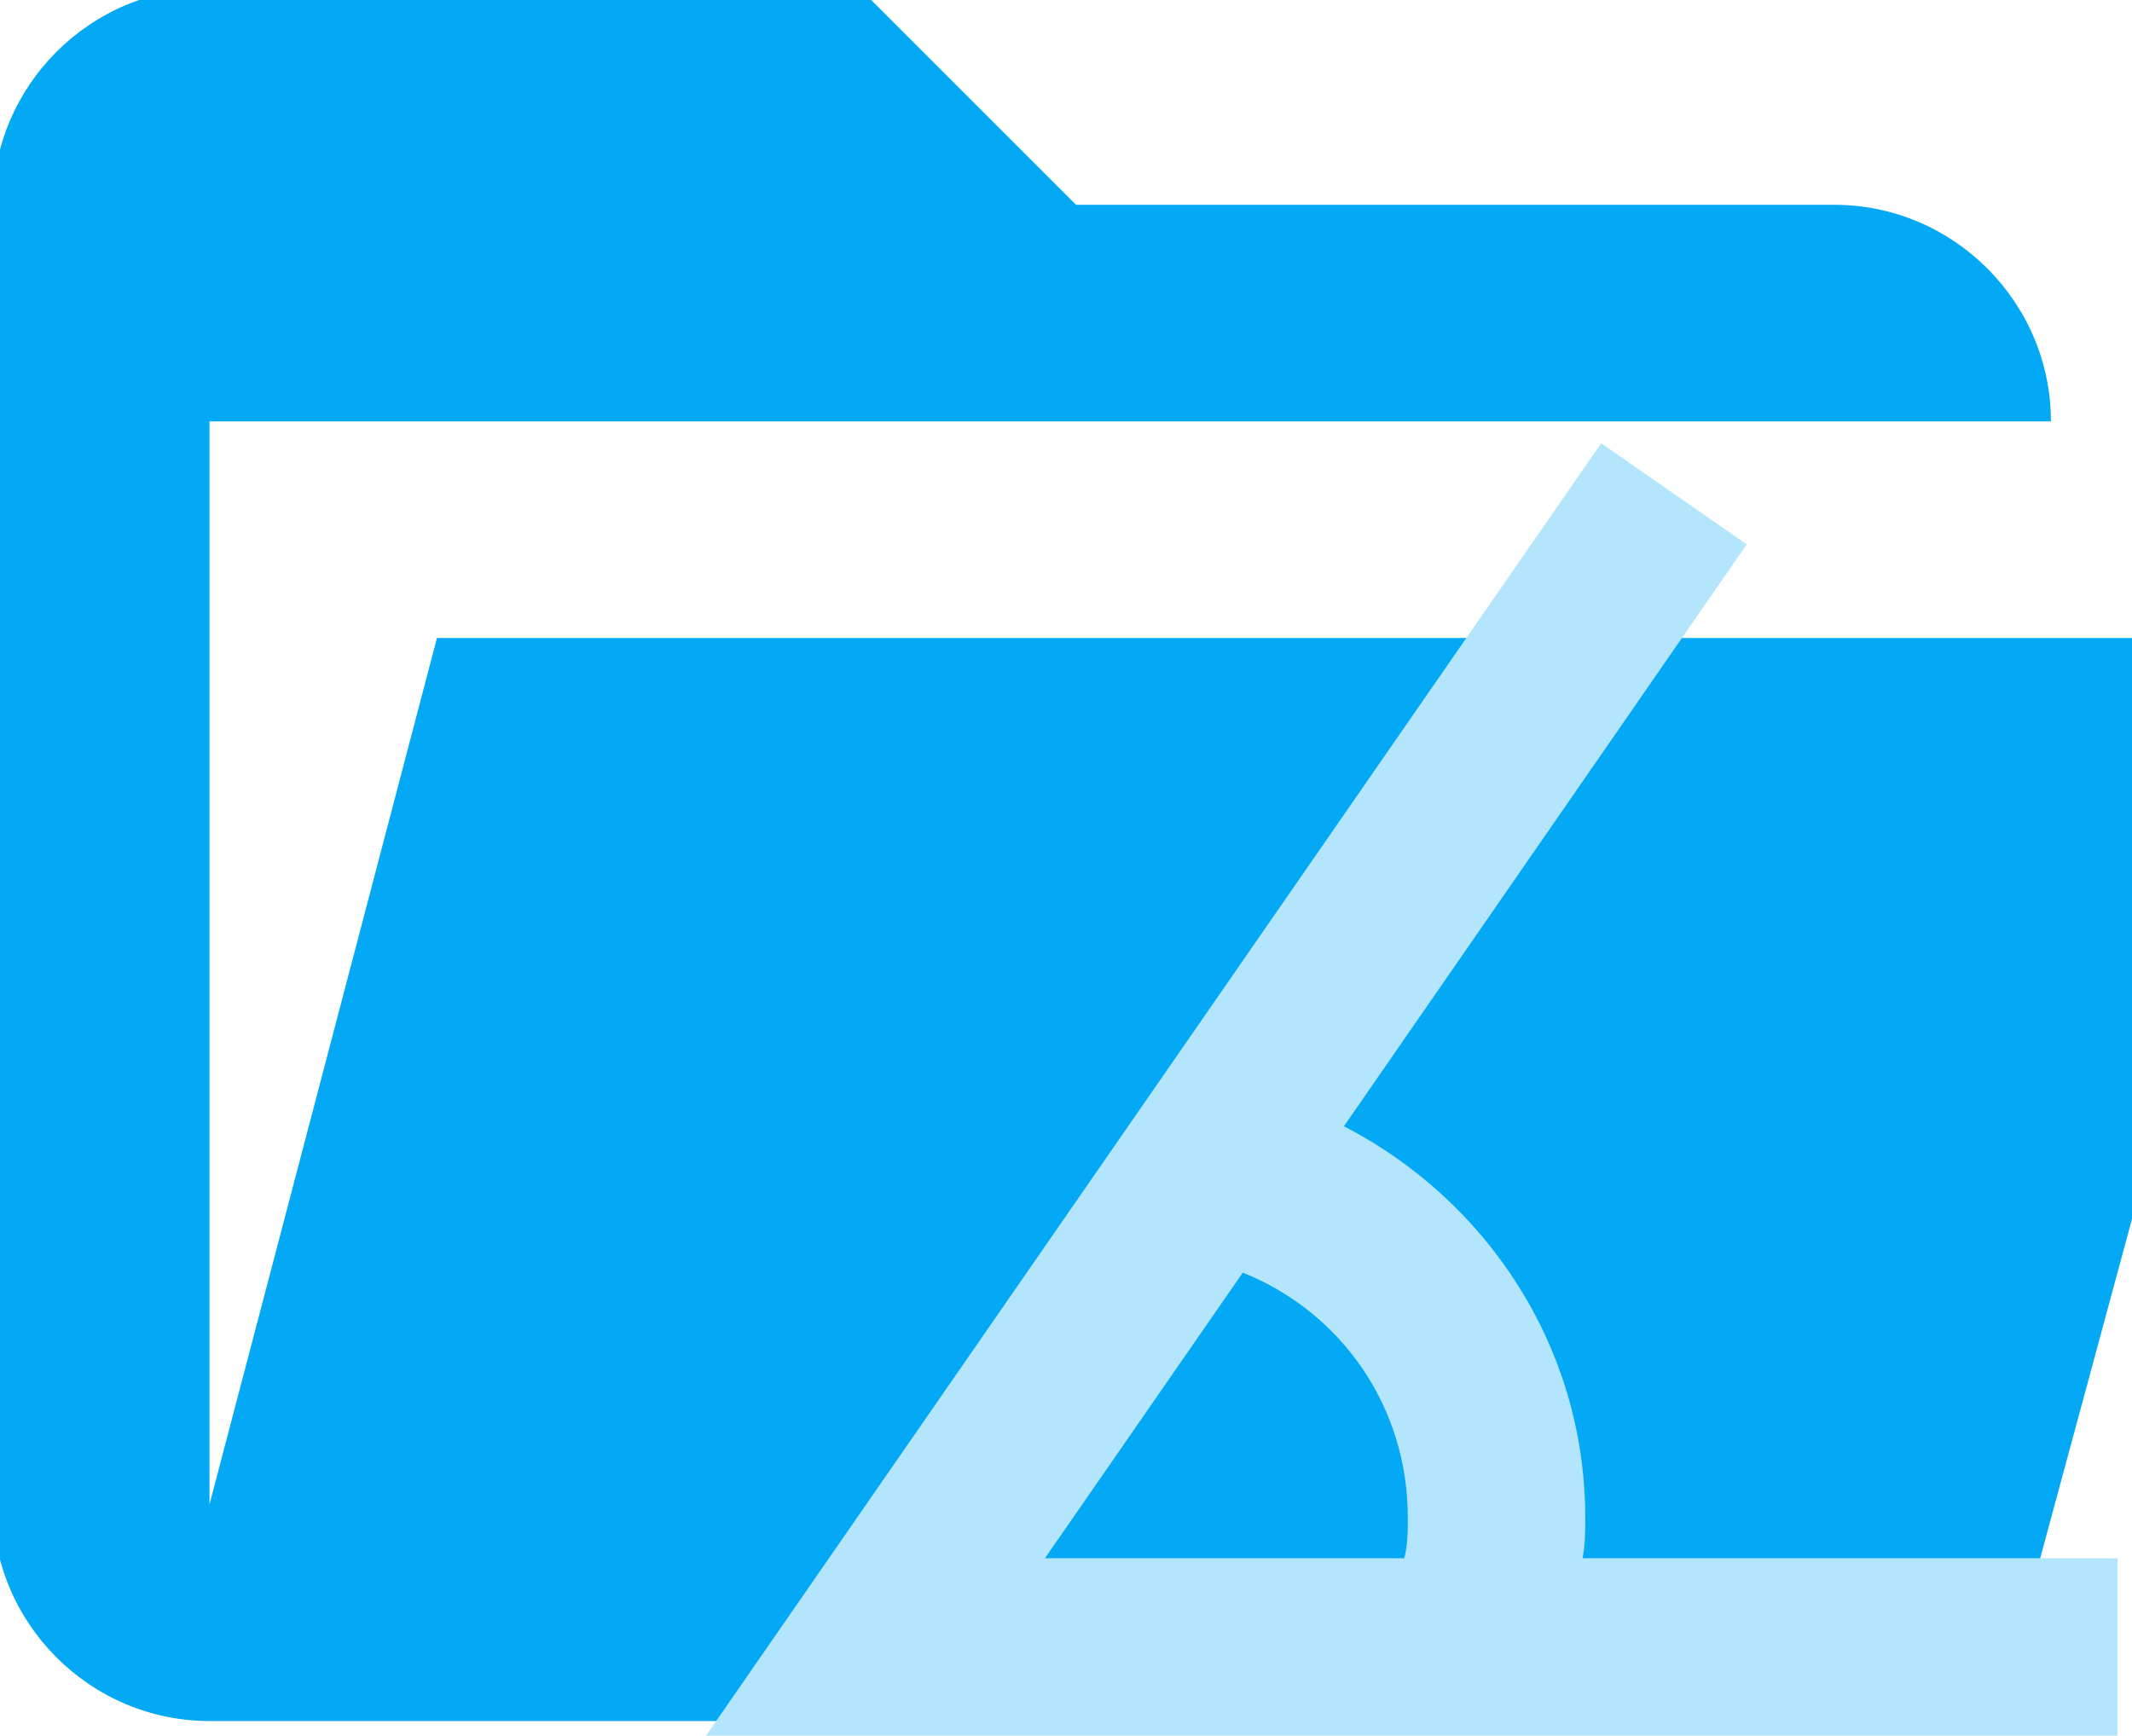 <?xml version="1.0" encoding="UTF-8" standalone="no"?>
<!-- Created with Inkscape (http://www.inkscape.org/) -->

<svg
   width="195.747mm"
   height="159.385mm"
   viewBox="0 0 195.747 159.385"
   version="1.1"
   id="svg1"
   xml:space="preserve"
   xmlns="http://www.w3.org/2000/svg"
   xmlns:svg="http://www.w3.org/2000/svg"><defs
     id="defs1" /><g
     id="layer1"
     style="display:inline;fill:#03a9f4;fill-opacity:1"
     transform="translate(-7.166,-70.132)"><path
       d="M 175.579,228.173 H 26.399 c -10.94,0 -19.891,-8.951 -19.891,-19.891 V 88.938 c 0,-10.94 8.951,-19.89 19.891,-19.89 h 59.672 l 19.891,19.89 h 69.617 c 10.94,0 19.891,8.951 19.891,19.891 v 0 H 26.399 v 99.453 L 47.285,128.72 H 217.35 l -22.874,84.535 c -1.988,8.951 -9.945,14.918 -18.896,14.918 z"
       id="path1-1"
       style="display:inline;fill:#03a9f4;fill-opacity:1;stroke-width:9.945" /><path
       d="M 85.465,70.132 H 26.741 c -10.864,0 -19.575,8.711 -19.575,19.575 V 207.155 a 19.575,19.575 0 0 0 19.575,19.575 H 183.338 a 19.575,19.575 0 0 0 19.575,-19.575 v -97.873 c 0,-10.864 -8.809,-19.575 -19.575,-19.575 H 105.039 Z"
       id="path1"
       style="display:none;fill:#03a9f4;fill-opacity:1;stroke-width:9.787" /></g><g
     id="layer3"
     transform="translate(-7.166,-70.132)"><path
       d="M 201.585,229.517 H 71.99 l 82.188,-118.68 13.359,9.286 -36.981,53.434 c 13.114,6.761 22.156,20.283 22.156,35.922 0,1.302 0,2.524 -0.246,3.747 h 49.118 v 16.291 m -98.479,-16.291 h 32.989 c 0.326,-1.222 0.326,-2.444 0.326,-3.747 0,-10.264 -6.19,-18.898 -15.151,-22.482 z"
       id="path1-7"
       style="display:inline;fill:#b3e5fc;fill-opacity:1;stroke-width:8.146" /></g><style
     type="text/css"
     id="style1">
	.st0{fill:#08743B;stroke:#CF2027;stroke-miterlimit:10;}
</style><style
     type="text/css"
     id="style1-6">
	.st0{fill:#08743B;stroke:#CF2027;stroke-miterlimit:10;}
</style></svg>
